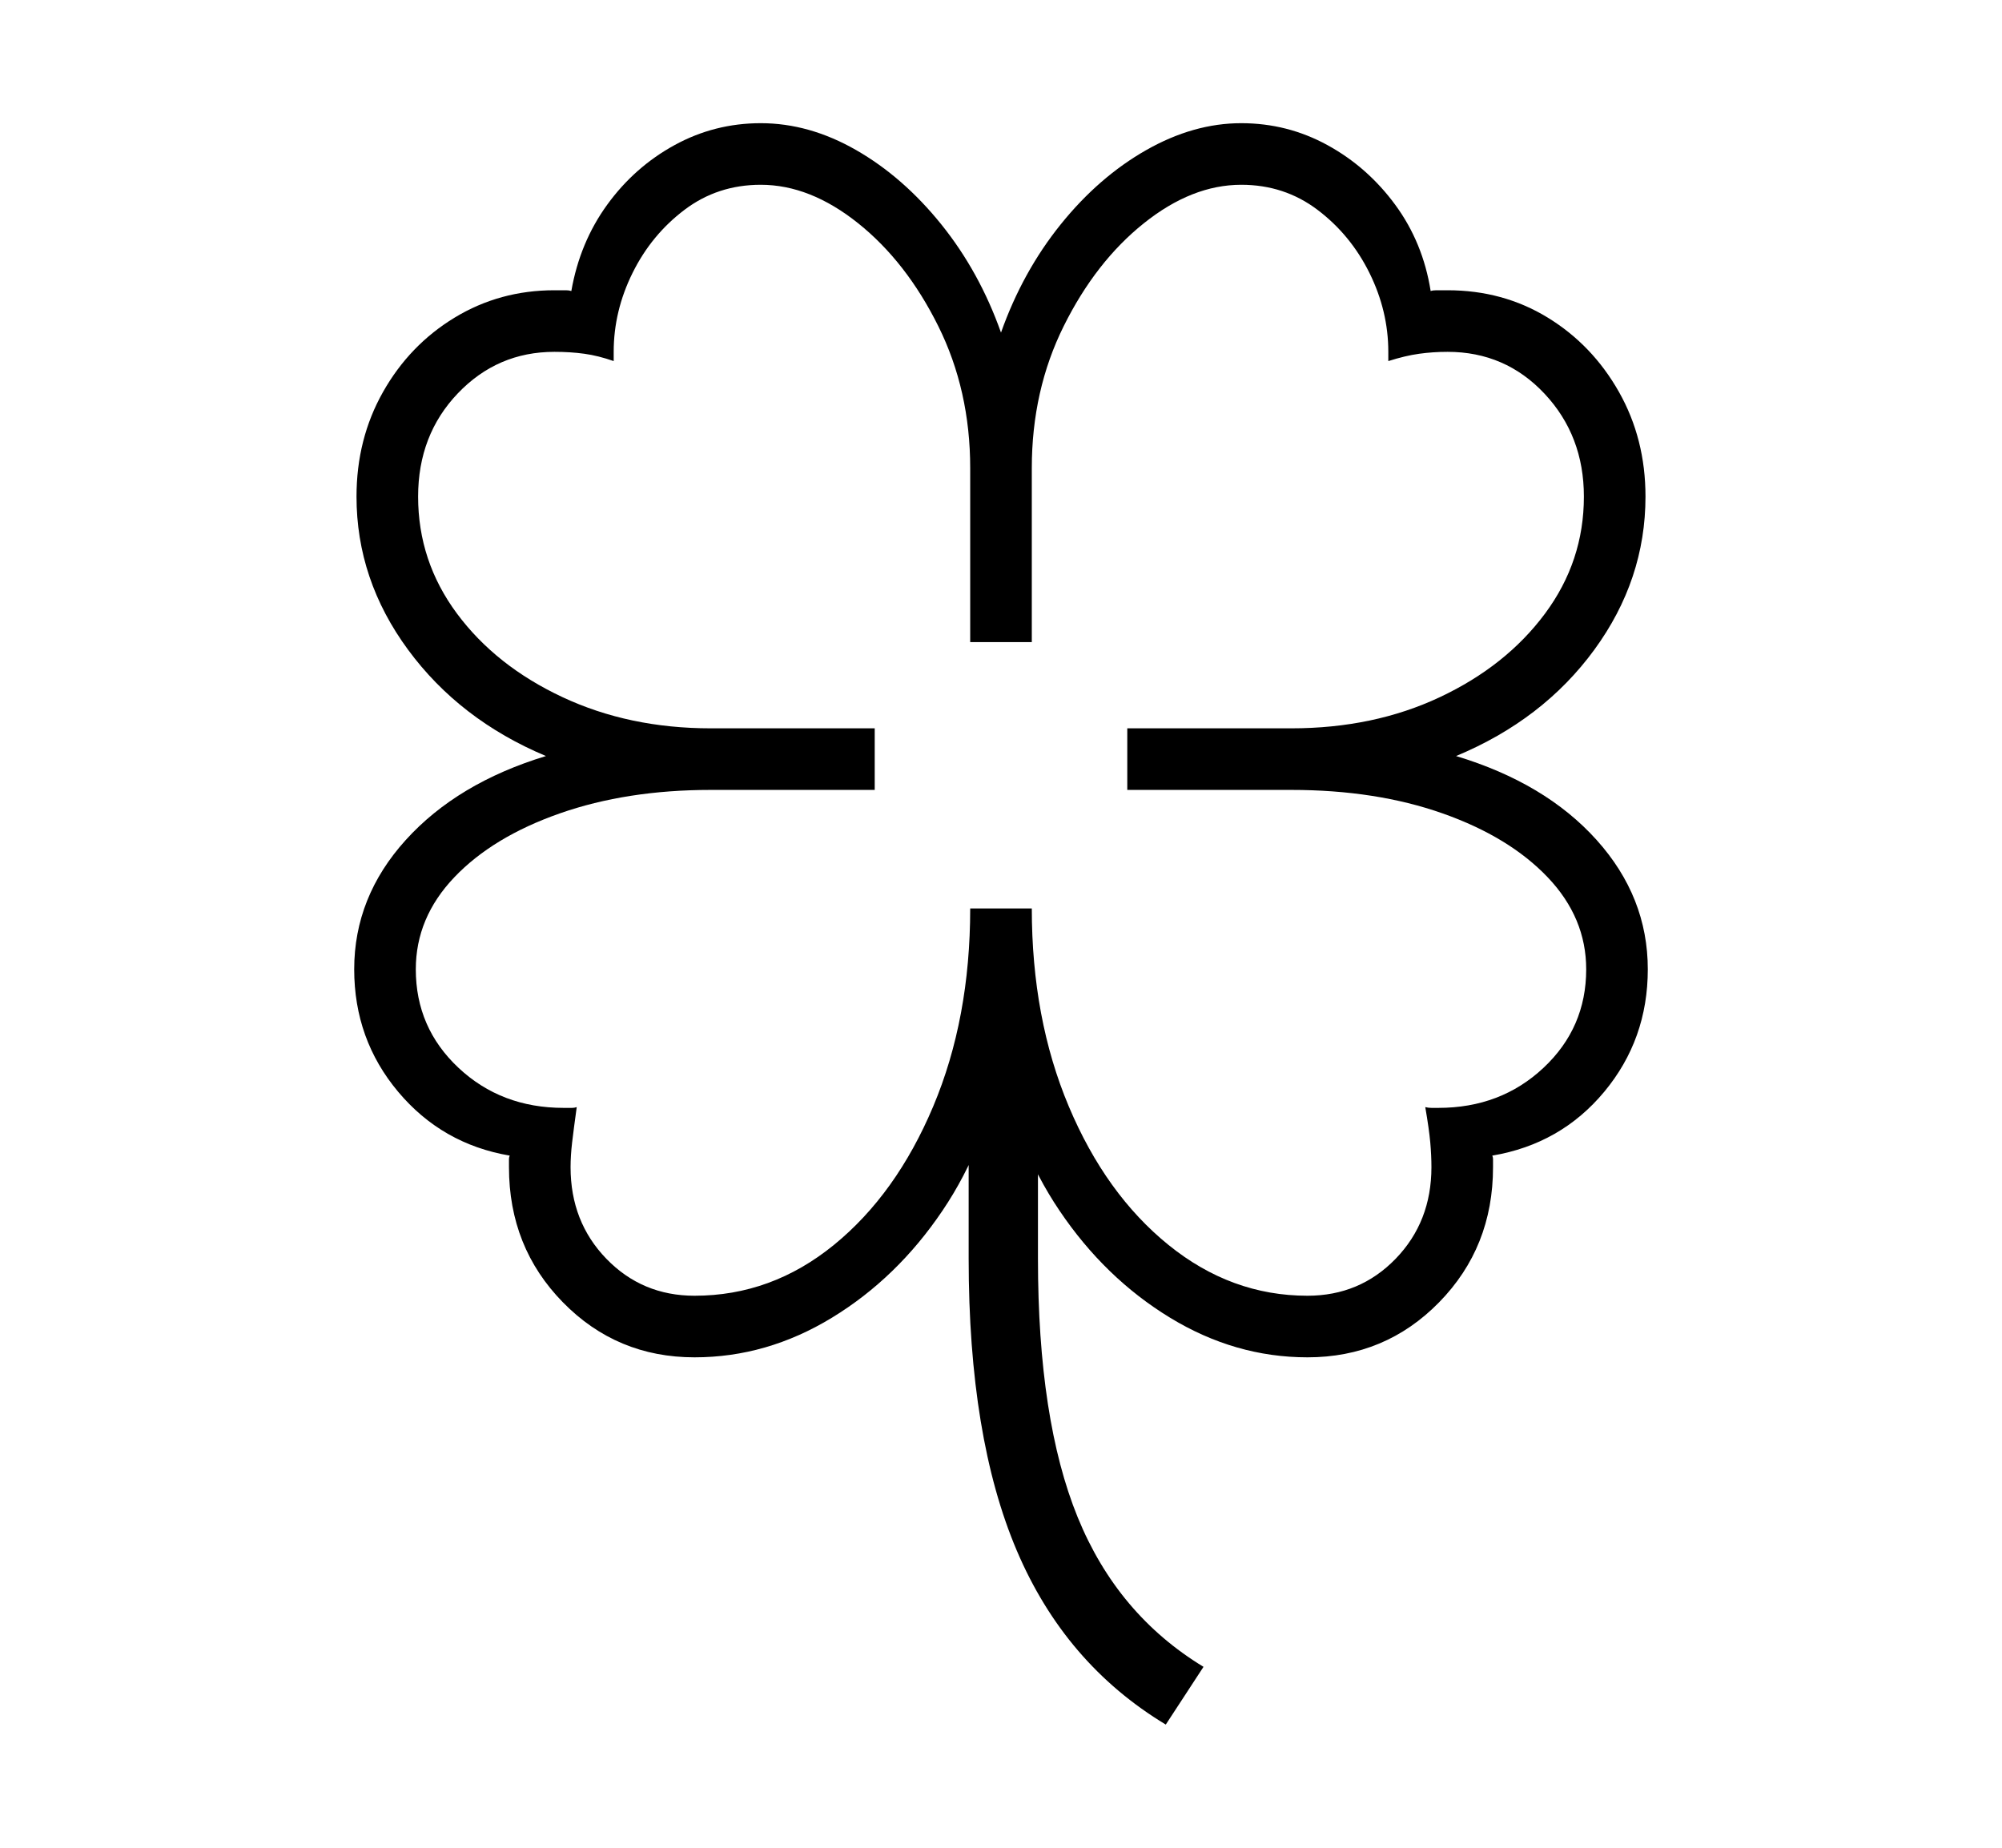 <svg xmlns="http://www.w3.org/2000/svg"
    viewBox="0 0 2600 2400">
  <!--
Copyright 2013, 2022 Google Inc. All Rights Reserved.
Noto is a trademark of Google Inc.
This Font Software is licensed under the SIL Open Font License, Version 1.1. This Font Software is distributed on an "AS IS" BASIS, WITHOUT WARRANTIES OR CONDITIONS OF ANY KIND, either express or implied. See the SIL Open Font License for the specific language, permissions and limitations governing your use of this Font Software.
http://scripts.sil.org/OFL
  -->
<path d="M902 1763L902 1763Q801 1763 731 1691.5 661 1620 661 1516L661 1516Q661 1508 661 1505.5 661 1503 662 1501L662 1501Q574 1486 517 1418 460 1350 460 1259L460 1259Q460 1165 527 1091 594 1017 709 982L709 982Q597 935 530 844 463 753 463 645L463 645Q463 570 497.5 509 532 448 590.5 412.5 649 377 720 377L720 377Q731 377 735 377 739 377 742 378L742 378Q753 315 788.5 266 824 217 876 188.5 928 160 988 160L988 160Q1051 160 1112 195 1173 230 1222.5 291.5 1272 353 1300 432L1300 432Q1328 353 1377.5 291.5 1427 230 1488.5 195 1550 160 1612 160L1612 160Q1672 160 1724 188.5 1776 217 1812 266 1848 315 1858 378L1858 378Q1861 377 1865.5 377 1870 377 1880 377L1880 377Q1952 377 2010 412.5 2068 448 2102.5 509 2137 570 2137 645L2137 645Q2137 753 2070.5 844 2004 935 1891 982L1891 982Q2007 1017 2073.5 1091 2140 1165 2140 1259L2140 1259Q2140 1350 2083.5 1418 2027 1486 1938 1501L1938 1501Q1939 1503 1939 1505.5 1939 1508 1939 1516L1939 1516Q1939 1620 1869 1691.5 1799 1763 1698 1763L1698 1763Q1604 1763 1519.5 1711.5 1435 1660 1376 1572.5 1317 1485 1300 1377L1300 1377Q1283 1485 1224 1572.5 1165 1660 1080.5 1711.5 996 1763 902 1763ZM1563 2165L1514 2240Q1383 2161 1320.5 2014 1258 1867 1258 1635L1258 1635 1258 1354 1348 1354 1348 1635Q1348 1844 1399.5 1970.5 1451 2097 1563 2165L1563 2165ZM902 1683L902 1683Q1002 1683 1083 1617 1164 1551 1212 1437 1260 1323 1260 1180L1260 1180 1340 1180Q1340 1323 1388 1437 1436 1551 1517.5 1617 1599 1683 1698 1683L1698 1683Q1766 1683 1812.5 1635 1859 1587 1859 1516L1859 1516Q1859 1501 1857.5 1484 1856 1467 1851 1438L1851 1438Q1855 1439 1859 1439 1863 1439 1868 1439L1868 1439Q1949 1439 2004.5 1387 2060 1335 2060 1259L2060 1259Q2060 1192 2010 1139.5 1960 1087 1873.5 1056.5 1787 1026 1677 1026L1677 1026 1464 1026 1464 946 1677 946Q1784 946 1870 905.5 1956 865 2006.5 797 2057 729 2057 645L2057 645Q2057 566 2006 511.5 1955 457 1880 457L1880 457Q1861 457 1843 459.5 1825 462 1803 469L1803 469Q1803 467 1803 464 1803 461 1803 457L1803 457Q1803 404 1778.5 354.5 1754 305 1711 272.5 1668 240 1612 240L1612 240Q1548 240 1485.5 290 1423 340 1381.5 423.5 1340 507 1340 608L1340 608 1340 834 1260 834 1260 608Q1260 507 1218.5 423.5 1177 340 1114.5 290 1052 240 988 240L988 240Q932 240 889 272.5 846 305 821.5 354.5 797 404 797 457L797 457Q797 461 797 464 797 467 797 469L797 469Q777 462 759 459.5 741 457 720 457L720 457Q646 457 594.5 511 543 565 543 645L543 645Q543 729 593.5 797 644 865 730.5 905.5 817 946 923 946L923 946 1136 946 1136 1026 923 1026Q814 1026 727 1056.5 640 1087 590 1139.5 540 1192 540 1259L540 1259Q540 1335 595.5 1387 651 1439 732 1439L732 1439Q740 1439 743 1439 746 1439 749 1438L749 1438Q745 1467 743 1484 741 1501 741 1516L741 1516Q741 1587 787.5 1635 834 1683 902 1683Z"/>
</svg>